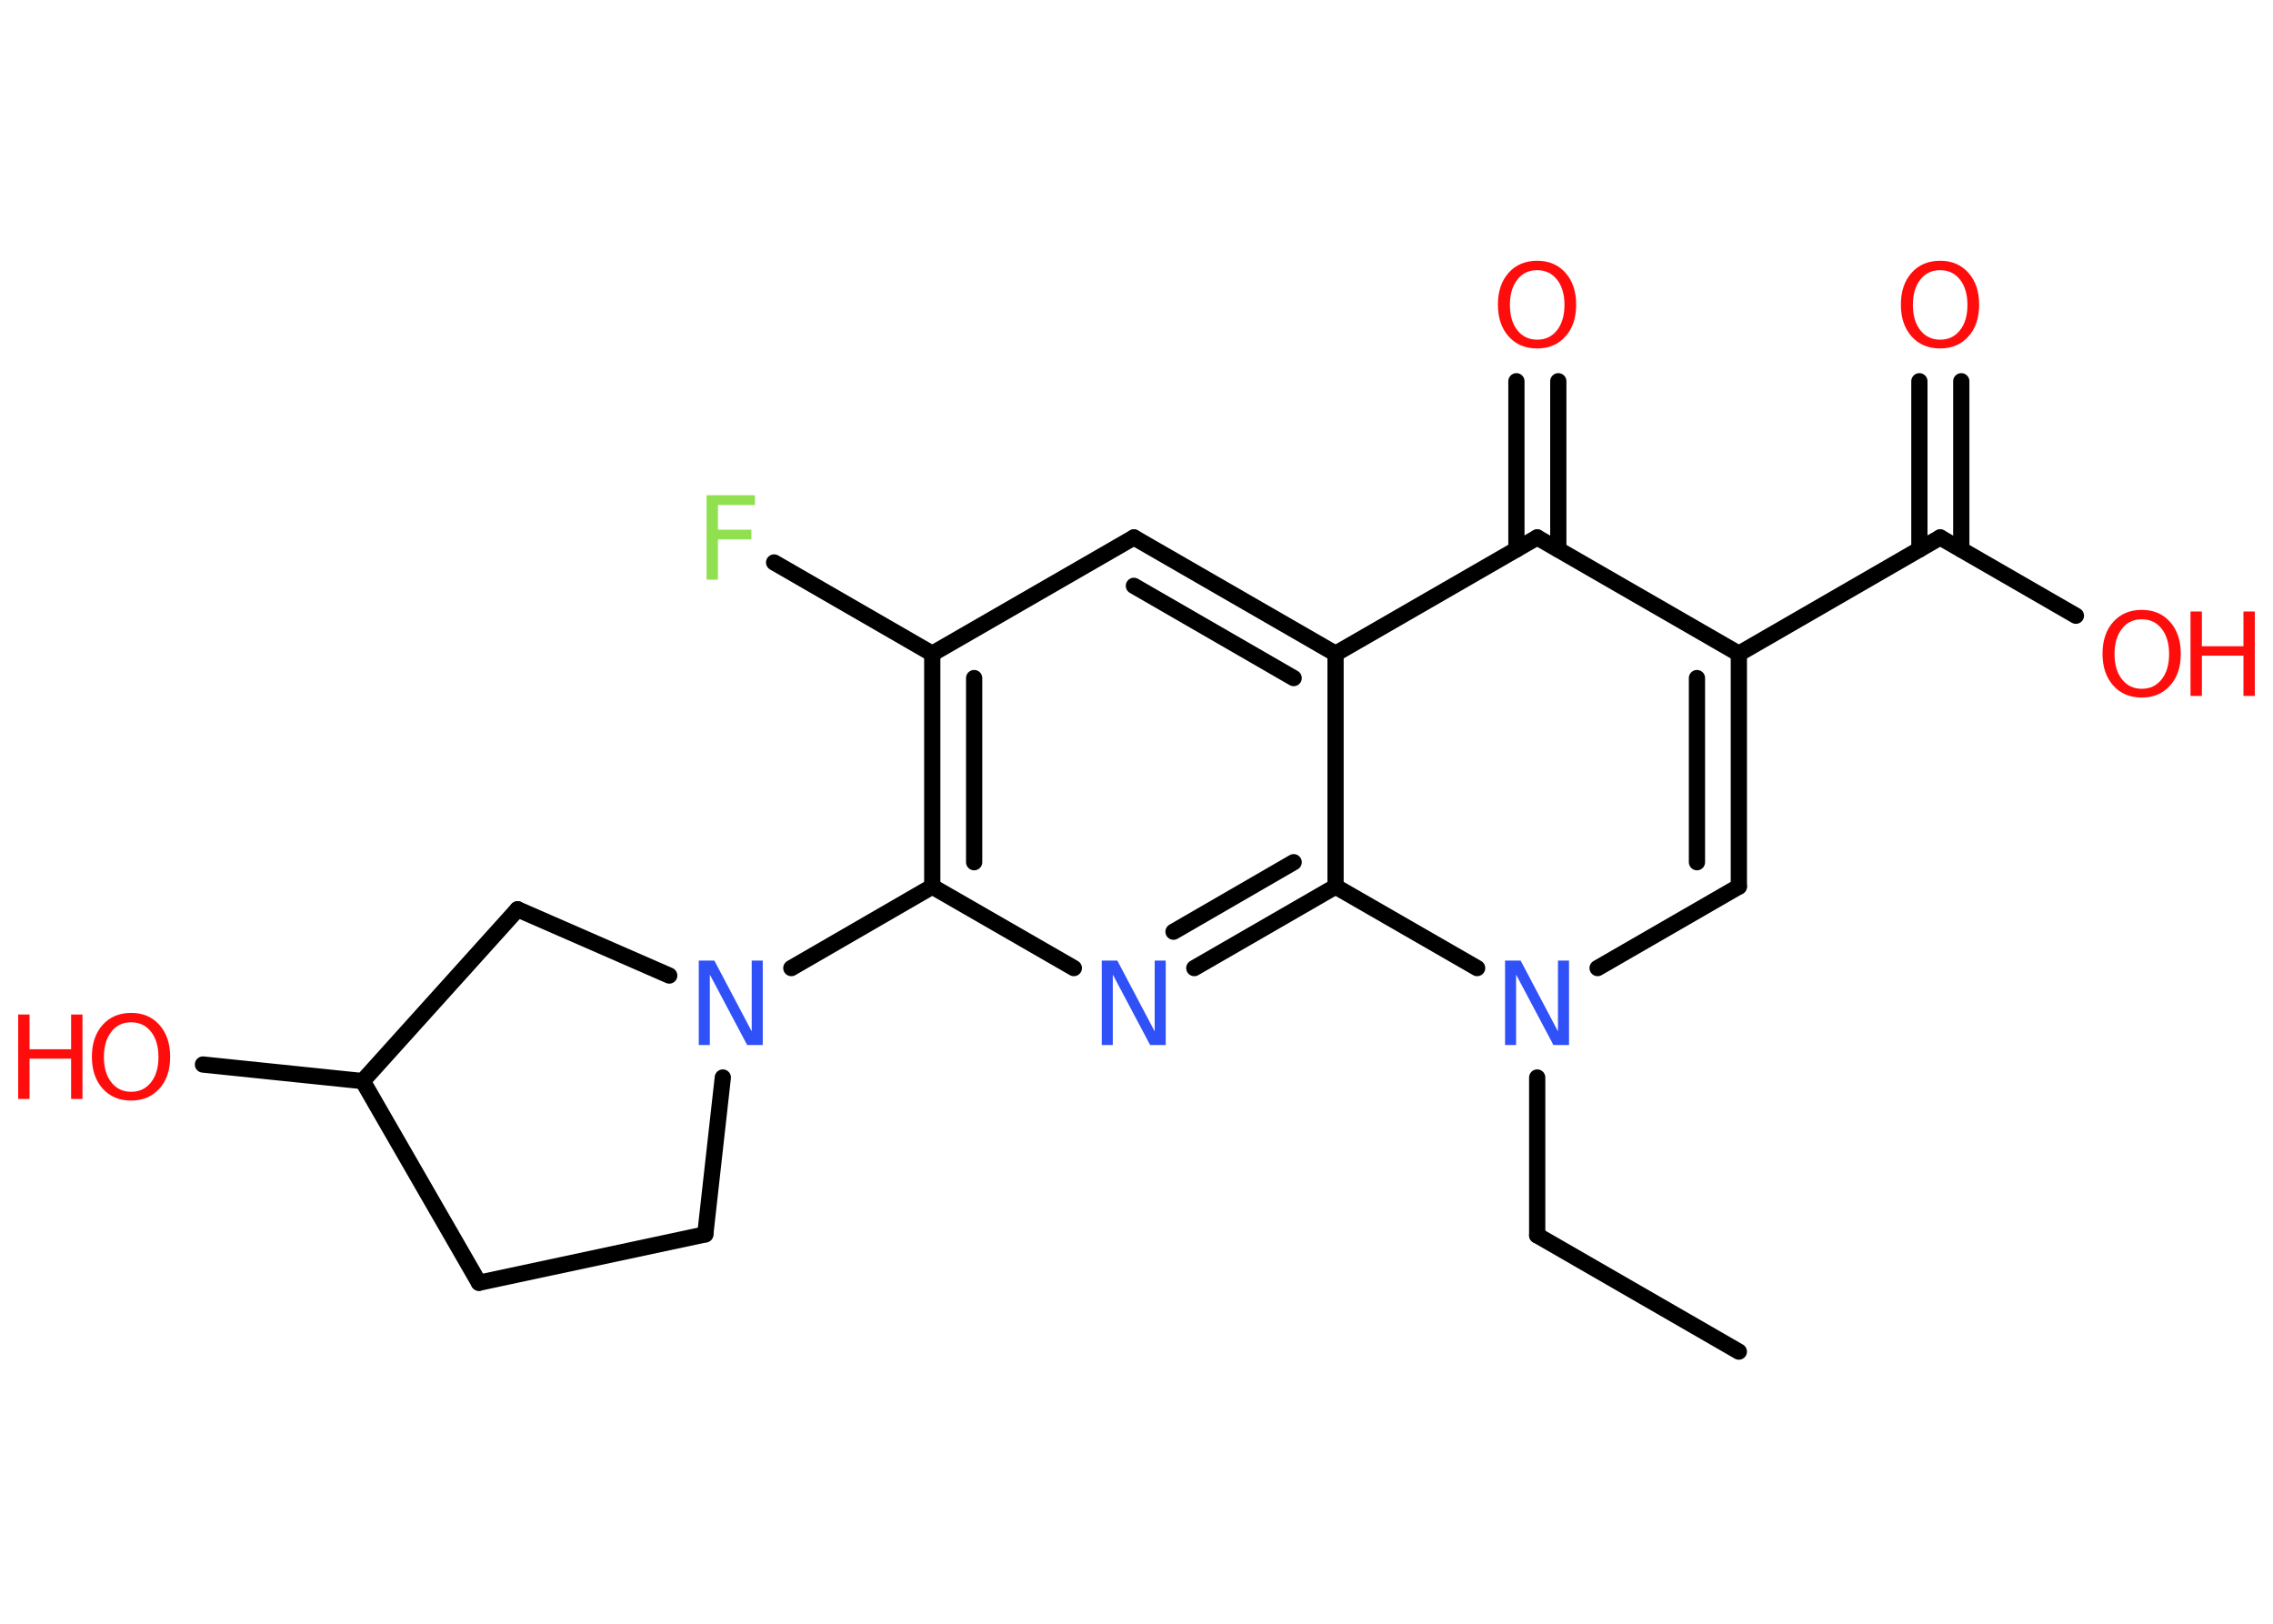 <?xml version='1.0' encoding='UTF-8'?>
<!DOCTYPE svg PUBLIC "-//W3C//DTD SVG 1.1//EN" "http://www.w3.org/Graphics/SVG/1.1/DTD/svg11.dtd">
<svg version='1.2' xmlns='http://www.w3.org/2000/svg' xmlns:xlink='http://www.w3.org/1999/xlink' width='70.0mm' height='50.0mm' viewBox='0 0 70.0 50.0'>
  <desc>Generated by the Chemistry Development Kit (http://github.com/cdk)</desc>
  <g stroke-linecap='round' stroke-linejoin='round' stroke='#000000' stroke-width='.5' fill='#FF0D0D'>
    <rect x='.0' y='.0' width='70.0' height='50.0' fill='#FFFFFF' stroke='none'/>
    <g id='mol1' class='mol'>
      <line id='mol1bnd1' class='bond' x1='53.55' y1='41.62' x2='47.34' y2='38.04'/>
      <line id='mol1bnd2' class='bond' x1='47.34' y1='38.04' x2='47.34' y2='33.18'/>
      <line id='mol1bnd3' class='bond' x1='49.2' y1='29.81' x2='53.55' y2='27.3'/>
      <g id='mol1bnd4' class='bond'>
        <line x1='53.55' y1='27.3' x2='53.55' y2='20.13'/>
        <line x1='52.26' y1='26.55' x2='52.26' y2='20.88'/>
      </g>
      <line id='mol1bnd5' class='bond' x1='53.55' y1='20.13' x2='59.75' y2='16.55'/>
      <g id='mol1bnd6' class='bond'>
        <line x1='59.11' y1='16.92' x2='59.11' y2='11.74'/>
        <line x1='60.4' y1='16.92' x2='60.4' y2='11.74'/>
      </g>
      <line id='mol1bnd7' class='bond' x1='59.75' y1='16.55' x2='63.93' y2='18.96'/>
      <line id='mol1bnd8' class='bond' x1='53.55' y1='20.13' x2='47.34' y2='16.55'/>
      <g id='mol1bnd9' class='bond'>
        <line x1='46.7' y1='16.92' x2='46.7' y2='11.74'/>
        <line x1='47.99' y1='16.92' x2='47.99' y2='11.74'/>
      </g>
      <line id='mol1bnd10' class='bond' x1='47.34' y1='16.55' x2='41.13' y2='20.13'/>
      <g id='mol1bnd11' class='bond'>
        <line x1='41.13' y1='20.13' x2='34.92' y2='16.55'/>
        <line x1='39.84' y1='20.88' x2='34.92' y2='18.04'/>
      </g>
      <line id='mol1bnd12' class='bond' x1='34.92' y1='16.55' x2='28.71' y2='20.13'/>
      <line id='mol1bnd13' class='bond' x1='28.71' y1='20.13' x2='23.84' y2='17.32'/>
      <g id='mol1bnd14' class='bond'>
        <line x1='28.71' y1='20.13' x2='28.71' y2='27.3'/>
        <line x1='30.0' y1='20.88' x2='30.0' y2='26.55'/>
      </g>
      <line id='mol1bnd15' class='bond' x1='28.71' y1='27.3' x2='24.37' y2='29.81'/>
      <line id='mol1bnd16' class='bond' x1='22.26' y1='33.18' x2='21.72' y2='38.01'/>
      <line id='mol1bnd17' class='bond' x1='21.72' y1='38.01' x2='14.75' y2='39.5'/>
      <line id='mol1bnd18' class='bond' x1='14.75' y1='39.5' x2='11.17' y2='33.29'/>
      <line id='mol1bnd19' class='bond' x1='11.17' y1='33.29' x2='6.25' y2='32.78'/>
      <line id='mol1bnd20' class='bond' x1='11.17' y1='33.29' x2='15.94' y2='28.0'/>
      <line id='mol1bnd21' class='bond' x1='20.61' y1='30.04' x2='15.94' y2='28.0'/>
      <line id='mol1bnd22' class='bond' x1='28.71' y1='27.3' x2='33.07' y2='29.81'/>
      <g id='mol1bnd23' class='bond'>
        <line x1='36.78' y1='29.81' x2='41.13' y2='27.3'/>
        <line x1='36.14' y1='28.69' x2='39.84' y2='26.55'/>
      </g>
      <line id='mol1bnd24' class='bond' x1='41.13' y1='20.13' x2='41.13' y2='27.3'/>
      <line id='mol1bnd25' class='bond' x1='45.49' y1='29.81' x2='41.13' y2='27.3'/>
      <path id='mol1atm3' class='atom' d='M46.36 29.58h.47l1.15 2.18v-2.18h.34v2.6h-.48l-1.15 -2.17v2.17h-.34v-2.6z' stroke='none' fill='#3050F8'/>
      <path id='mol1atm7' class='atom' d='M59.75 8.32q-.39 .0 -.61 .29q-.23 .29 -.23 .78q.0 .49 .23 .78q.23 .29 .61 .29q.38 .0 .61 -.29q.23 -.29 .23 -.78q.0 -.49 -.23 -.78q-.23 -.29 -.61 -.29zM59.75 8.03q.54 .0 .87 .37q.33 .37 .33 .98q.0 .62 -.33 .98q-.33 .37 -.87 .37q-.55 .0 -.88 -.37q-.33 -.37 -.33 -.98q.0 -.61 .33 -.98q.33 -.37 .88 -.37z' stroke='none'/>
      <g id='mol1atm8' class='atom'>
        <path d='M65.96 19.07q-.39 .0 -.61 .29q-.23 .29 -.23 .78q.0 .49 .23 .78q.23 .29 .61 .29q.38 .0 .61 -.29q.23 -.29 .23 -.78q.0 -.49 -.23 -.78q-.23 -.29 -.61 -.29zM65.96 18.78q.54 .0 .87 .37q.33 .37 .33 .98q.0 .62 -.33 .98q-.33 .37 -.87 .37q-.55 .0 -.88 -.37q-.33 -.37 -.33 -.98q.0 -.61 .33 -.98q.33 -.37 .88 -.37z' stroke='none'/>
        <path d='M67.46 18.83h.35v1.07h1.28v-1.07h.35v2.6h-.35v-1.24h-1.28v1.24h-.35v-2.6z' stroke='none'/>
      </g>
      <path id='mol1atm10' class='atom' d='M47.34 8.32q-.39 .0 -.61 .29q-.23 .29 -.23 .78q.0 .49 .23 .78q.23 .29 .61 .29q.38 .0 .61 -.29q.23 -.29 .23 -.78q.0 -.49 -.23 -.78q-.23 -.29 -.61 -.29zM47.34 8.03q.54 .0 .87 .37q.33 .37 .33 .98q.0 .62 -.33 .98q-.33 .37 -.87 .37q-.55 .0 -.88 -.37q-.33 -.37 -.33 -.98q.0 -.61 .33 -.98q.33 -.37 .88 -.37z' stroke='none'/>
      <path id='mol1atm14' class='atom' d='M21.76 15.25h1.49v.3h-1.14v.76h1.03v.3h-1.03v1.24h-.35v-2.6z' stroke='none' fill='#90E050'/>
      <path id='mol1atm16' class='atom' d='M21.53 29.58h.47l1.15 2.18v-2.18h.34v2.6h-.48l-1.15 -2.17v2.17h-.34v-2.6z' stroke='none' fill='#3050F8'/>
      <g id='mol1atm20' class='atom'>
        <path d='M4.04 31.48q-.39 .0 -.61 .29q-.23 .29 -.23 .78q.0 .49 .23 .78q.23 .29 .61 .29q.38 .0 .61 -.29q.23 -.29 .23 -.78q.0 -.49 -.23 -.78q-.23 -.29 -.61 -.29zM4.04 31.19q.54 .0 .87 .37q.33 .37 .33 .98q.0 .62 -.33 .98q-.33 .37 -.87 .37q-.55 .0 -.88 -.37q-.33 -.37 -.33 -.98q.0 -.61 .33 -.98q.33 -.37 .88 -.37z' stroke='none'/>
        <path d='M.56 31.24h.35v1.07h1.28v-1.07h.35v2.6h-.35v-1.24h-1.28v1.24h-.35v-2.6z' stroke='none'/>
      </g>
      <path id='mol1atm22' class='atom' d='M33.94 29.58h.47l1.15 2.18v-2.18h.34v2.6h-.48l-1.15 -2.17v2.17h-.34v-2.6z' stroke='none' fill='#3050F8'/>
    </g>
  </g>
</svg>
